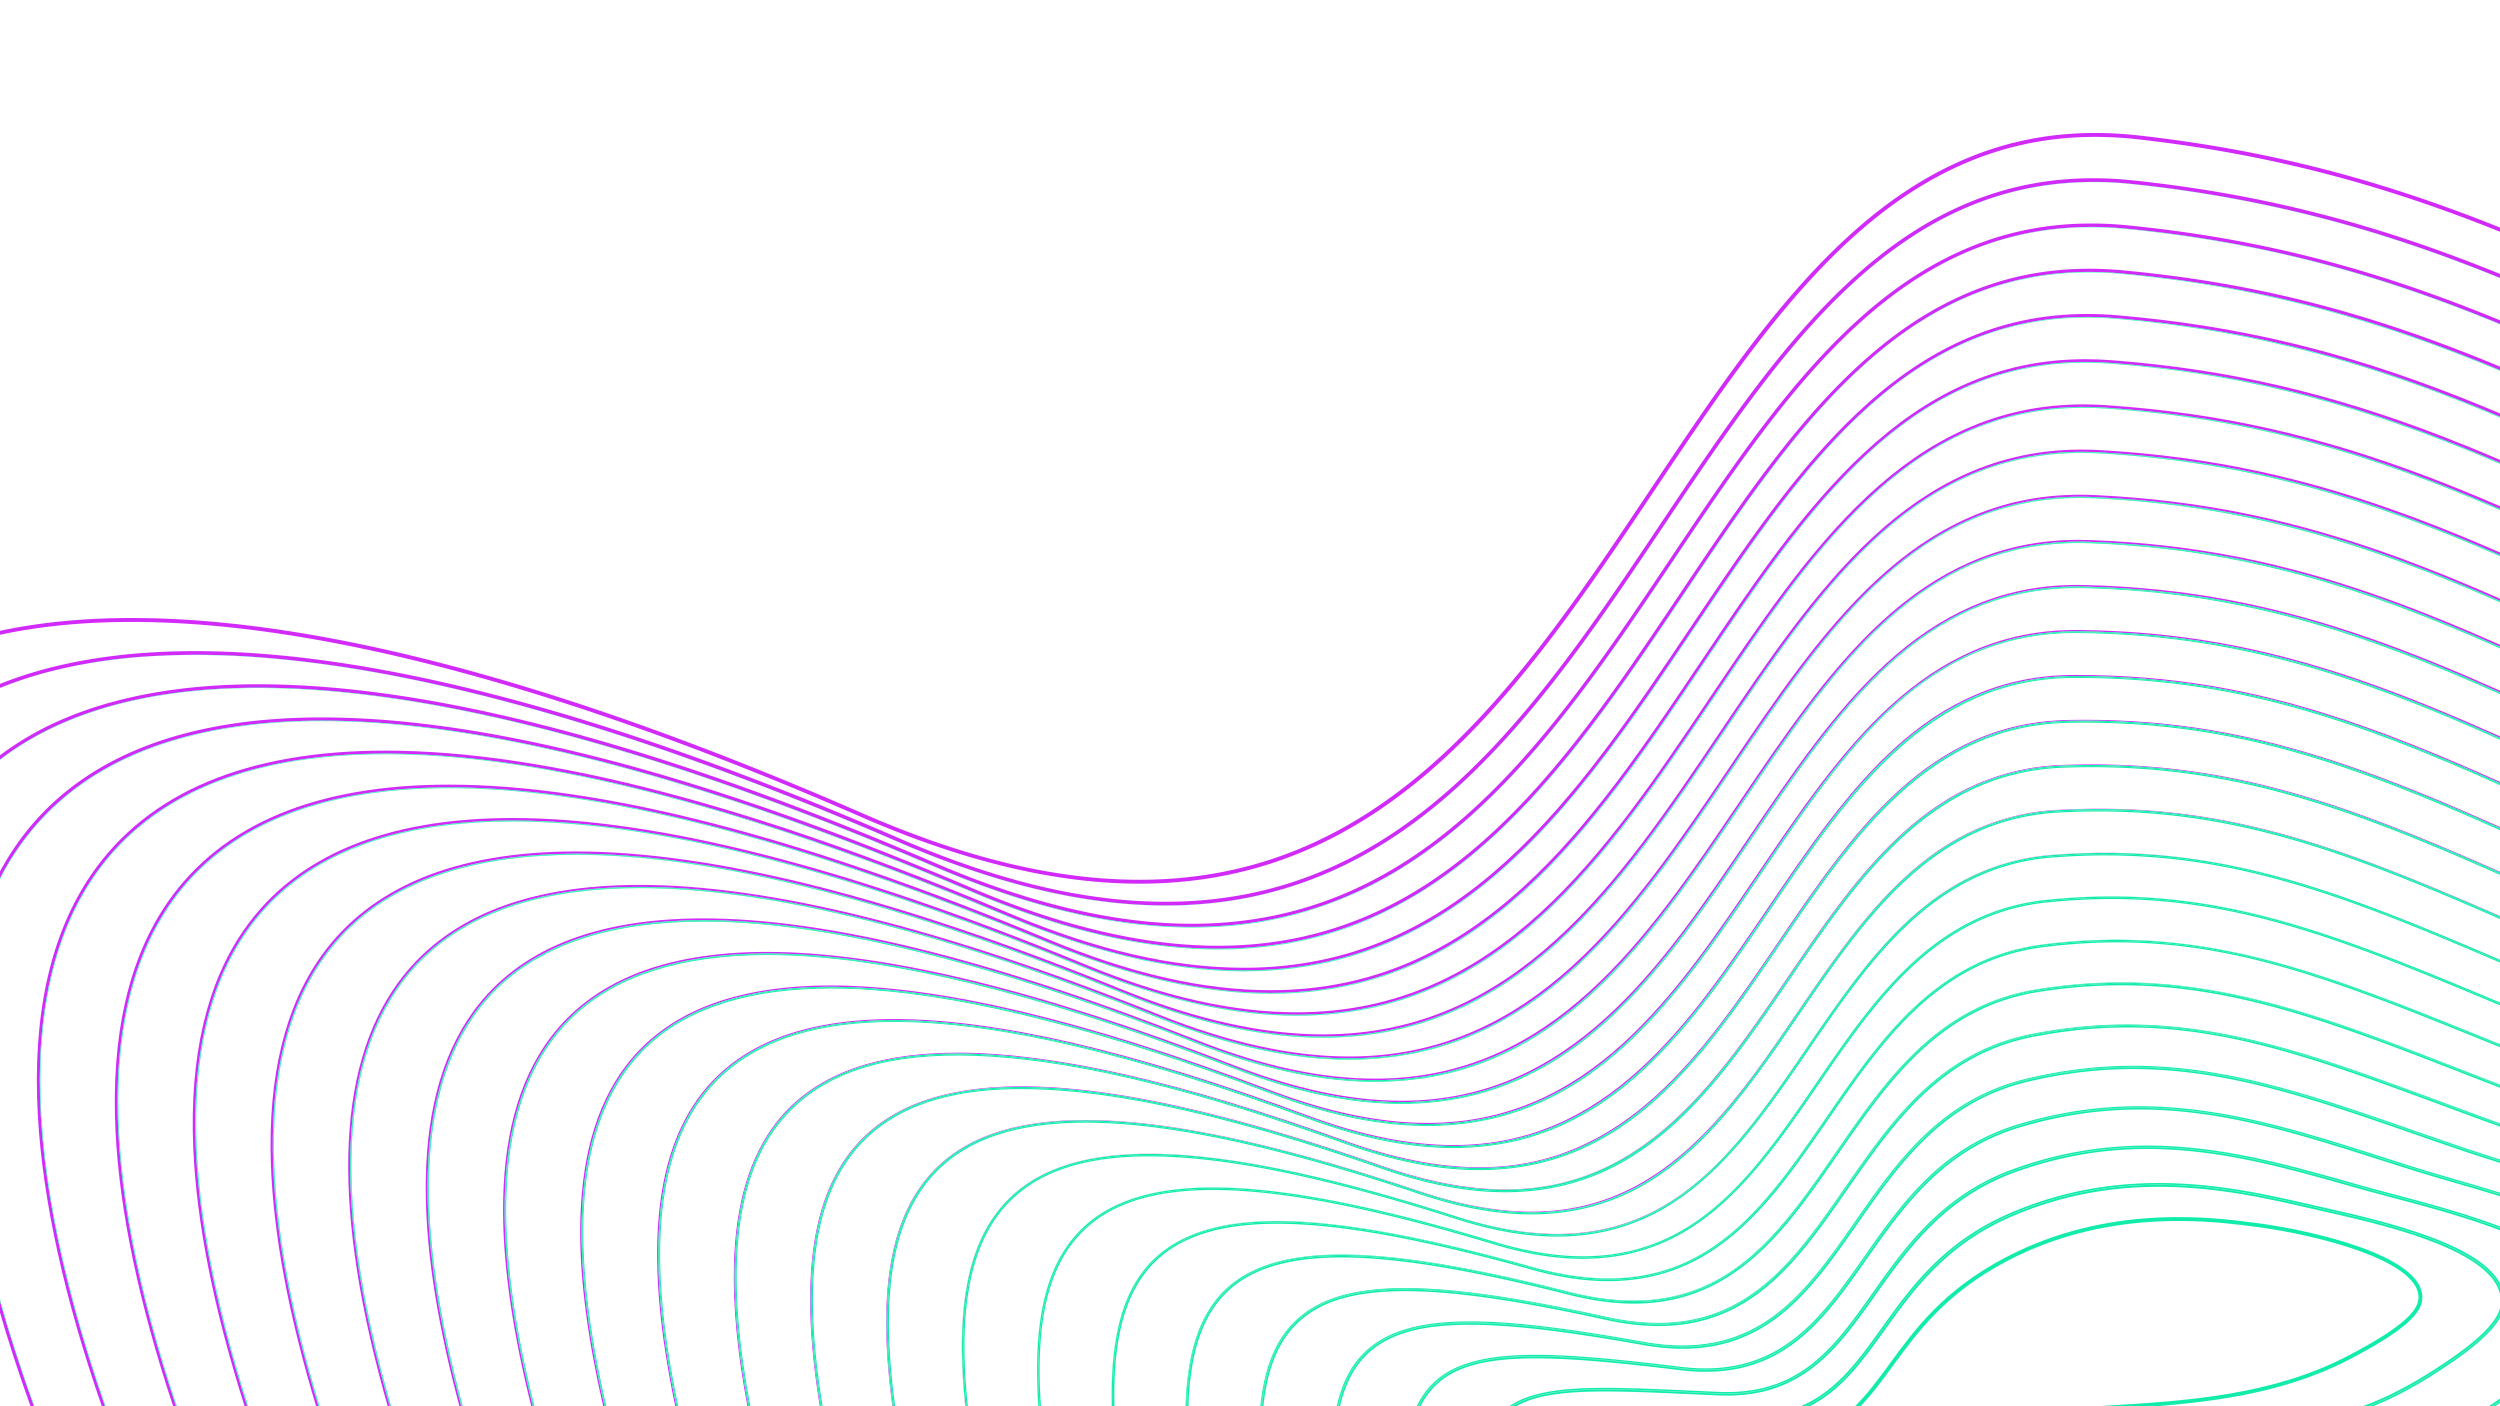 <svg xmlns="http://www.w3.org/2000/svg" viewBox="0 0 1920 1080"><defs><style>.a{fill:#12ecab;}.b{fill:#d12afa;}</style></defs><title>LINES_ONLY_BGArtboard 1 copy 4</title><path class="a" d="M1453.707,1049.04c19.185-26.219,40.928-55.937,87.567-80.475,46.953-24.703,94.223-30.857,131.873-30.857,25.244,0,46.165,2.768,59.763,4.566,49.176,6.505,122.906,26.014,124.469,53.099.494,8.573-5.673,20.791-55.172,46.4-58.279,30.153-125.007,34.182-183.88,37.735-8.004.483-15.839.957-23.45,1.491h47.47c52.916-3.602,110.171-10.141,161.238-36.562,50.887-26.327,57.366-39.224,56.787-49.237-1.797-31.159-83.905-50.19-127.073-55.9-34.155-4.518-114.145-15.1-193.422,26.611-47.254,24.86-69.216,54.876-88.592,81.357-9.015,12.321-17.472,23.866-27.685,33.731h4.295C1437.268,1071.494,1445.246,1060.604,1453.707,1049.04Z"/><path class="a" d="M1447.508,1021.459c22.029-30.743,46.998-65.588,97.698-87.307l.002-.001c39.428-16.978,77.667-22.688,112.814-22.688,44.14,0,83.399,9.011,113.953,16.023,3.362.771,6.888,1.567,10.544,2.393,19.079,4.305,42.823,9.662,65.297,16.74C1891.89,960.505,1915.54,975.896,1920,993.619v-4.484c-8.368-19.834-39.263-33.653-71.75-43.887-26.744-8.425-54.615-14.266-75.952-19.164-31.492-7.229-70.636-16.139-114.404-16.139-35.269,0-73.535,5.78-113.255,22.884C1452.224,972.417,1445.636,1053.952,1384.274,1081h3.544C1413.756,1068.527,1429.793,1046.18,1447.508,1021.459Z"/><path class="a" d="M1869.08,1053.854c32.007-20.329,46.038-34.062,50.92-45.028v-4.088c-2.854,10.362-14.85,24.501-51.692,47.901a308.294,308.294,0,0,1-35.085,19.571c-7.016,3.28-14.197,6.191-21.485,8.79h4.221q9.064-3.392,17.873-7.485A313.73,313.73,0,0,0,1869.08,1053.854Z"/><path class="a" d="M1848.682,943.874c-22.588-7.115-46.397-12.487-65.528-16.804-3.653-.824-7.174-1.619-10.533-2.39-55.25-12.682-138.745-31.846-228.551,6.826l.002-.001c-51.438,22.035-76.655,57.227-98.904,88.275-18.773,26.198-35.622,49.692-64.611,61.219h3.462c27.493-12.015,43.957-34.96,62.222-60.45,22.148-30.908,47.251-65.941,98.351-87.831a278.762,278.762,0,0,1,58.322-17.864,296.582,296.582,0,0,1,54.98-5.03c44.108,0,83.1,8.95,114.431,16.142,3.361.771,6.848,1.559,10.54,2.391,19.107,4.311,42.886,9.676,65.421,16.775,20.89,6.58,36.801,13.291,48.645,20.516,11.762,7.175,19.483,14.961,23.07,23.214V985.7C1911.573,969.885,1888.495,956.416,1848.682,943.874Z"/><path class="a" d="M1913.92,1018.519c-8.129,9.872-22.775,21.463-44.776,35.436a309.681,309.681,0,0,1-35.262,19.668c-5.772,2.698-11.656,5.143-17.615,7.376h3.679c4.891-1.909,9.732-3.954,14.495-6.181a311.002,311.002,0,0,0,35.41-19.749c30.456-19.343,44.369-32.757,50.148-43.047v-2.873A43.264,43.264,0,0,1,1913.92,1018.519Z"/><path class="a" d="M1869.08,1053.854a313.73,313.73,0,0,1-35.248,19.661Q1825.039,1077.625,1815.959,1081h.308c5.959-2.234,11.843-4.678,17.615-7.376a309.681,309.681,0,0,0,35.262-19.668c22.001-13.973,36.647-25.564,44.776-35.436A43.264,43.264,0,0,0,1920,1009.15v-.325C1915.118,1019.792,1901.087,1033.525,1869.08,1053.854Z"/><path class="a" d="M1544.639,932.83c39.72-17.104,77.986-22.884,113.255-22.884,43.769,0,82.913,8.91,114.404,16.139,21.336,4.897,49.208,10.739,75.952,19.164,32.488,10.234,63.382,24.053,71.75,43.887v-.271c-3.586-8.253-11.308-16.04-23.07-23.214-11.843-7.225-27.755-13.936-48.645-20.516-22.536-7.099-46.314-12.464-65.421-16.775-3.692-.833-7.179-1.62-10.54-2.391-31.331-7.191-70.323-16.142-114.431-16.142a296.582,296.582,0,0,0-54.98,5.03,278.762,278.762,0,0,0-58.322,17.864c-51.1,21.89-76.203,56.922-98.351,87.831-18.266,25.49-34.729,48.436-62.222,60.45h.256C1445.636,1053.952,1452.224,972.417,1544.639,932.83Z"/><path class="a" d="M1232.994,1068.651c19.385,0,42.21,1.037,68.975,2.252q8.418.382,17.354.78c29.46,1.295,52.877-5.656,73.685-21.881,18.492-14.421,32.604-34.356,47.543-55.463,24.935-35.228,53.196-75.155,108.608-94.617l.004-.001c95.767-33.965,176.619-11.12,254.811,10.972l7.142,2.016c7.766,2.188,16.201,4.425,25.132,6.793,19.268,5.109,41.106,10.9,62.542,17.926,6.936,2.273,14.106,4.758,21.211,7.496v-1.463c-6.806-2.615-13.791-5.053-20.781-7.344-31.297-10.258-63.021-17.774-87.729-24.735-50.85-14.328-104.243-30.216-162.371-30.216a296.511,296.511,0,0,0-100.417,17.255c-118.371,41.573-111.069,172.032-222.71,172.032-2.16,0-4.356-.049-6.607-.148-34.352-1.513-62.874-3.032-86.412-3.033-33.608-.001-57.073,3.1-72.942,13.728h2.712C1178.326,1071.482,1200.971,1068.651,1232.994,1068.651Z"/><path class="a" d="M1920,1074.068c-3.298,2.332-6.699,4.656-10.186,6.932h2.532q3.872-2.566,7.654-5.243Z"/><path class="a" d="M1912.771,1081h2.053q2.629-1.768,5.176-3.555v-1.395Q1916.457,1078.54,1912.771,1081Z"/><path class="a" d="M1836.954,916.834c-8.92-2.365-17.345-4.599-25.091-6.781l-7.139-2.016c-38.526-10.885-78.364-22.141-120.779-26.441-48.101-4.882-92.494.199-135.704,15.524l.004-.001c-56.242,19.753-84.774,60.062-109.947,95.626-29.987,42.366-55.87,78.965-118.854,76.181q-8.936-.393-17.35-.779c-60.947-2.769-101.206-4.597-127.844,4.46A61.751,61.751,0,0,0,1157.648,1081h1.949c14.568-9.912,35.918-13.968,73.374-13.967,19.466 0,42.461,1.044,69.088,2.254q8.409.382,17.334.779c2.222.098,4.441.147,6.597.147,58.865,0,84.061-35.594,113.234-76.809,12.864-18.173,26.166-36.965,43.326-53.793a175.814,175.814,0,0,1,66.07-41.417,295.75,295.75,0,0,1,100.498-17.27c55.451,0,106.215,14.342,155.307,28.213q3.573,1.009,7.128,2.012c7.752,2.184,16.18,4.419,25.102,6.785,19.291,5.115,41.155,10.913,62.637,17.954,6.771,2.219,13.765,4.637,20.707,7.298v-1.217c-6.827-2.608-13.696-4.983-20.352-7.165C1878.138,927.755,1856.258,921.953,1836.954,916.834Z"/><path class="a" d="M1232.972,1067.272c23.539 0,52.061,1.52,86.412,3.033,2.251.099,4.447.148,6.607.148,111.641,0,104.339-130.459,222.71-172.032a296.511,296.511,0,0,1,100.417-17.255c58.128,0,111.521,15.888,162.371,30.216,24.708,6.961,56.432,14.477,87.729,24.735,6.99,2.291,13.975,4.729,20.781,7.344V943.187c-6.942-2.661-13.936-5.079-20.707-7.298-21.481-7.041-43.346-12.839-62.637-17.954-8.922-2.366-17.35-4.601-25.102-6.785q-3.556-1.002-7.128-2.012c-49.092-13.871-99.856-28.213-155.307-28.213a295.75,295.75,0,0,0-100.498,17.27,175.814,175.814,0,0,0-66.07,41.417c-17.16,16.828-30.462,35.62-43.326,53.793-29.174,41.214-54.37,76.809-113.234,76.809-2.156,0-4.375-.049-6.597-.147q-8.927-.393-17.334-.779c-26.627-1.209-49.623-2.253-69.088-2.254-37.456-.001-58.806,4.056-73.374,13.967h.432C1175.898,1070.372,1199.364,1067.271,1232.972,1067.272Z"/><path class="a" d="M1912.346,1081h.425q3.691-2.454,7.229-4.95v-.292Q1916.21,1078.425,1912.346,1081Z"/><path class="a" d="M1851.079,895.42q-10.134-3.199-20.107-6.396c-46.414-14.817-90.254-28.812-135.517-35.441-50.828-7.446-96.293-4.533-143.057,9.16-61.277,17.695-91.747,61.108-121.213,103.093-33.579,47.844-65.284,93.039-140.279,83.892-50.028-6.099-89.679-9.985-120.607-9.085-31.605.914-52.927,7.024-67.099,19.23A61.388,61.388,0,0,0,1087.602,1081h1.009c13.702-28.939,41.329-39.525,90.774-39.524,31.569.001,72.2,4.425,111.404,9.205a159.565,159.565,0,0,0,19.214,1.216c61.943,0,91.096-41.534,121.961-85.507,14.425-20.551,29.341-41.801,48.288-60.146,21.459-20.776,45.145-34.704,72.411-42.578a317.118,317.118,0,0,1,90.37-13.095c64.329,0,124.233,19.124,187.654,39.37q9.976,3.185,20.102,6.394c10.961,3.461,23.052,6.99,35.852,10.726,10.517,3.069,21.79,6.36,33.358,9.892v-1.003c-11.472-3.5-22.649-6.763-33.081-9.808C1874.12,902.406,1862.032,898.879,1851.079,895.42Z"/><path class="a" d="M1643.034,850.931a317.709,317.709,0,0,0-90.269,13.081c-126.893,36.642-123.425,188.245-242.761,188.245a158.95,158.95,0,0,1-19.258-1.219c-45.706-5.573-82.305-9.201-111.361-9.202-49.081-.001-76.659,10.351-90.375,39.164h1.513a58.326,58.326,0,0,1,14.399-19.126c15.41-13.273,38.917-18.641,74.447-18.641,28.603,0,64.998,3.479,111.216,9.115,76.567,9.333,108.715-36.486,142.761-84.996,29.203-41.609,59.4-84.636,119.784-102.072l.005-.002c101.589-29.746,182.894-3.793,277.033,26.261q9.983,3.188,20.115,6.398c10.98,3.468,23.082,6.999,35.895,10.738,10.658,3.11,22.092,6.449,33.821,10.034v-1.379c-25.171-7.686-49.158-14.285-69.319-20.652C1779.178,874.098,1714.01,850.931,1643.034,850.931Z"/><path class="a" d="M1179.386,1041.836c29.056.001,65.655,3.629,111.361,9.202a158.95,158.95,0,0,0,19.258,1.219c119.336,0,115.868-151.603,242.761-188.245a317.709,317.709,0,0,1,90.269-13.081c70.977,0,136.144,23.167,207.647,45.747,20.161,6.367,44.147,12.966,69.319,20.652v-.377c-11.568-3.532-22.842-6.823-33.358-9.892-12.8-3.736-24.891-7.264-35.852-10.726q-10.13-3.199-20.102-6.394c-63.421-20.246-123.326-39.37-187.654-39.37a317.118,317.118,0,0,0-90.37,13.095c-27.267,7.874-50.953,21.801-72.411,42.578-18.947,18.345-33.862,39.595-48.288,60.146-30.865,43.973-60.018,85.507-121.961,85.507a159.565,159.565,0,0,1-19.214-1.216c-39.205-4.78-79.835-9.203-111.404-9.205-49.445-.001-77.072,10.585-90.774,39.524h.399C1102.727,1052.188,1130.305,1041.835,1179.386,1041.836Z"/><path class="a" d="M1638.072,819.364c72.644,0,139.277,23.129,216.433,49.911,11.502,3.992,23.396,8.121,35.523,12.246,9.356,3.183,19.418,6.409,29.972,9.732v-.817c-10.464-3.295-20.441-6.496-29.721-9.652-12.126-4.125-24.02-8.254-35.521-12.246C1748.5,831.654,1664.572,802.522,1556.535,828.378l.181.758A345.27,345.27,0,0,1,1638.072,819.364Z"/><path class="a" d="M1047.489,1040.117c16.3-16.661,42.168-24.421,81.43-24.42,31.573.002,72.676,4.814,133.274,15.602a172.609,172.609,0,0,0,30.071,2.817c66.379,0,98.469-45.98,132.442-94.66,15.975-22.891,32.495-46.561,53.226-66.422,23.445-22.461,49.216-36.82,78.784-43.897h0l-.181-.758c-66.344,15.878-99.956,64.047-132.462,110.629-38.407,55.037-74.686,107.019-161.743,91.524-107.603-19.157-176.669-24.448-211.278,5.199-12.128,10.388-20.189,24.843-24.716,45.27h.887C1031.217,1063.204,1037.88,1049.938,1047.489,1040.117Z"/><path class="a" d="M1292.265,1034.595a171.916,171.916,0,0,1-30.155-2.824c-55.582-9.895-99.27-15.592-133.19-15.594-61.388-.004-90.84,18.65-101.245,64.823h1.248c4.425-19.565,12.18-33.43,23.769-43.355,15.755-13.494,39.204-19.912,73.797-20.198.818-.006,1.64-.01,2.472-.01,31.398,0,72.591,4.834,132.93,15.575,88.643,15.786,125.371-36.846,164.251-92.562,32.236-46.196,65.57-93.965,130.981-109.62,107.316-25.69,190.94,3.339,296.811,40.089,11.506,3.993,23.403,8.123,35.535,12.251,9.526,3.24,19.779,6.524,30.533,9.908v-1.321c-10.612-3.34-20.722-6.582-30.127-9.781-93.211-31.707-168.385-62.131-251.801-62.131a346.086,346.086,0,0,0-81.244,9.759h0v0C1420.674,862.19,1421.349,1034.595,1292.265,1034.595Z"/><path class="a" d="M1128.919,1016.177c33.921.002,77.608,5.699,133.19,15.594a171.916,171.916,0,0,0,30.155,2.824c129.084,0,128.409-172.405,264.563-204.992l-.112-.467h0c-29.568,7.077-55.339,21.436-78.784,43.897-20.731,19.861-37.25,43.531-53.226,66.422-33.973,48.68-66.062,94.66-132.442,94.66a172.609,172.609,0,0,1-30.071-2.817c-60.598-10.788-101.701-15.6-133.274-15.602-39.261-.001-65.129,7.759-81.43,24.42-9.609,9.822-16.272,23.087-20.266,40.883h.451C1038.079,1034.827,1067.531,1016.172,1128.919,1016.177Z"/><path class="a" d="M1854.505,869.275c-77.156-26.782-143.79-49.911-216.433-49.911a345.27,345.27,0,0,0-81.355,9.772l.112.467h0a346.086,346.086,0,0,1,81.244-9.759c83.416,0,158.59,30.425,251.801,62.131,9.405,3.199,19.515,6.44,30.127,9.781v-.503c-10.554-3.323-20.616-6.55-29.972-9.732C1877.901,877.396,1866.007,873.267,1854.505,869.275Z"/><path class="a" d="M992.829,1017.327c17.636-18.771,45.099-27.513,86.427-27.513,36.879 0,85.923,7.024,154.346,22.104a187.256,187.256,0,0,0,40.035,4.685c71.431,0,106.521-50.55,143.67-104.067,35.476-51.105,72.159-103.951,143.469-117.931a374.925,374.925,0,0,1,72.923-7.235c80.516,0,151.79,26.364,242.026,59.742,14.299,5.289,29.011,10.729,44.275,16.254v-.638c-15.192-5.5-29.839-10.916-44.075-16.182-58.067-21.48-108.216-40.029-158.416-50.597-54.842-11.546-104.682-12.159-156.849-1.934-71.551,14.026-108.301,66.973-143.84,118.175-43.186,62.219-83.975,120.991-183.089,99.141-66.874-14.738-115.076-21.762-151.695-22.104-39.063-.33-65.831,6.758-84.121,22.418-17.032,14.583-26.759,36.42-30.12,69.354h.678C971.497,1052.015,979.451,1031.565,992.829,1017.327Z"/><path class="a" d="M999.476,1013.468c17.385-14.885,42.764-21.854,79.719-21.854.932,0,1.873.004,2.819.013,36.449.341,84.494,7.348,151.201,22.049,100.678,22.188,141.919-37.218,185.576-100.115,35.268-50.81,71.735-103.35,142.33-117.188l-.23-1.178c-145.929,28.607-147.393,222.009-287.254,222.009a186.563,186.563,0,0,1-40.164-4.699c-65.027-14.332-115.548-22.089-154.217-22.09-72.877-.001-103.666,27.561-110.226,90.585h1.167C973.51,1048.868,982.972,1027.599,999.476,1013.468Z"/><path class="a" d="M1875.093,848.798c14.496,5.362,29.415,10.879,44.907,16.483v-1.278c-111.061-40.194-193.003-76.033-286.301-76.033a376.04,376.04,0,0,0-72.808,7.224h-0l.23,1.178C1673.704,774.307,1758.175,805.55,1875.093,848.798Z"/><path class="a" d="M1633.699,787.371a374.925,374.925,0,0,0-72.923,7.235c-71.311,13.979-107.994,66.825-143.469,117.931-37.15,53.518-72.239,104.067-143.67,104.067a187.256,187.256,0,0,1-40.035-4.685c-68.422-15.08-117.467-22.104-154.346-22.104-41.328-0-68.791,8.742-86.427,27.513-13.378,14.238-21.332,34.688-24.356,63.673h.557c6.56-63.025,37.349-90.586,110.226-90.585,38.669 0,89.189,7.758,154.217,22.09a186.563,186.563,0,0,0,40.164,4.699c139.861,0,141.326-193.401,287.254-222.009h0a376.04,376.04,0,0,1,72.808-7.224c93.298,0,175.24,35.839,286.301,76.033v-.637c-15.264-5.525-29.976-10.965-44.275-16.254C1785.489,813.734,1714.214,787.371,1633.699,787.371Z"/><path class="a" d="M916.247,1045.778c4.766-25.106,14.337-43.541,29.259-56.357,18.519-15.906,46.212-23.673,84.521-23.673q3.469,0,7.058.085c41.402.979,94.618,10.038,167.471,28.51,51.359,13.018,91.959,7.574,127.777-17.135,31.603-21.804,54.666-55.182,79.083-90.519,38.291-55.414,77.885-112.715,153.718-124.778l-.179-1.125h0c-155.958,24.81-159.226,239.183-310.422,239.183-15.014,0-31.47-2.11-49.696-6.731-74.232-18.82-131.517-28.63-174.917-28.631-84.131-.002-116.098,36.865-118.326,116.394h1.15A223.163,223.163,0,0,1,916.247,1045.778Z"/><path class="a" d="M1894.957,825.687q12.344,4.802,25.043,9.723V834.187c-112.921-43.688-195.095-78.623-290.498-78.623a408.961,408.961,0,0,0-64.548,5.221l.179,1.125C1682.864,743.182,1771.826,777.79,1894.957,825.687Z"/><path class="a" d="M937.489,994.626c9.537-10.507,21.613-18.089,36.917-23.179,15.3-5.088,33.458-7.562,55.512-7.561,42.356.001,97.994,9.105,175.094,28.653,17.56,4.452,34.22,6.709,49.52,6.709,76.835,0,114.972-55.187,155.347-113.614,38.517-55.737,78.344-113.372,154.962-125.56a407.34,407.34,0,0,1,64.662-5.23c40.71,0,81.559,6.32,128.553,19.891,42.889,12.385,86.77,29.455,137.582,49.22Q1907.65,828.628,1920,833.415v-.45q-12.286-4.755-24.216-9.402c-123.466-48.028-212.674-82.725-331.009-63.903-76.797,12.218-116.673,69.926-155.236,125.734-40.127,58.072-78.377,113.449-154.97,113.442-14.925-.002-31.32-2.106-49.454-6.704-73.023-18.514-126.399-27.595-167.977-28.579-42.581-1.003-73.034,6.889-93.118,24.139-15.33,13.166-25.147,32.028-30.014,57.662A225.571,225.571,0,0,0,910.464,1081h.438C912.042,1040.684,920.686,1013.14,937.489,994.626Z"/><path class="a" d="M1758.055,774.736c-46.994-13.571-87.842-19.891-128.553-19.891a407.34,407.34,0,0,0-64.662,5.23c-76.618,12.188-116.445,69.823-154.962,125.56-40.375,58.427-78.512,113.614-155.347,113.614-15.299,0-31.96-2.257-49.52-6.709-77.1-19.548-132.737-28.652-175.094-28.653-22.054-0-40.211,2.473-55.512,7.561-15.305,5.09-27.38,12.672-36.917,23.179C920.686,1013.14,912.042,1040.684,910.901,1081h.691c2.228-79.528,34.195-116.396,118.326-116.394,43.4.001,100.685,9.811,174.917,28.631,18.227,4.621,34.682,6.731,49.696,6.731,151.197,0,154.464-214.373,310.422-239.183h0v0a408.961,408.961,0,0,1,64.548-5.221c95.403,0,177.577,34.935,290.498,78.623v-.772q-12.363-4.784-24.363-9.459C1844.826,804.19,1800.944,787.121,1758.055,774.736Z"/><path class="a" d="M881.593,972.061c20.214-22.959,52.636-34.119,99.146-34.118,47.108.004,111.117,11.524,195.686,35.218,20.92,5.862,40.674,8.834,58.712,8.834,82.449,0,123.661-59.866,167.293-123.247,41.554-60.363,84.523-122.781,166.48-133.205h0l-.03-.238c-82.066,10.438-125.06,72.897-166.638,133.302-52.693,76.556-102.471,148.869-225.754,114.323-78.383-21.961-138.773-33.418-184.622-35.027-46.712-1.636-80.195,6.86-102.342,25.986C863.852,986.06,852.311,1023.106,853.801,1081h.19C852.59,1029.392,861.542,994.835,881.593,972.061Z"/><path class="a" d="M890.938,965.524c21.716-18.753,54.714-27.085,100.854-25.462,45.675,1.603,105.899,13.034,184.116,34.948,29.987,8.4,56.439,10.841,80.867,7.446a139.565,139.565,0,0,0,60.393-23.438c34.859-23.646,60.116-60.34,86.855-99.187,41.309-60.013,84.022-122.068,165.131-132.384,122.815-15.624,211.125,20.179,344.801,74.366q3.015,1.222,6.046,2.451v-1.165c-113.878-46.151-196.635-80.367-294.739-80.367a444.309,444.309,0,0,0-56.243,3.644h-0C1402.871,747.508,1398,982.835,1235.137,982.835c-17.663,0-37.152-2.761-58.939-8.865-83.275-23.332-147.311-35.183-195.459-35.188C885.385,938.774,852.257,985.24,854.834,1081h1.122C854.466,1023.792,865.768,987.259,890.938,965.524Z"/><path class="a" d="M1738.675,736.636c-58.788-14.986-112.742-18.587-169.794-11.33l.03.238a442.329,442.329,0,0,1,56.35-3.65c96.646,0,177.506,32.778,289.421,78.145q2.654,1.076,5.318,2.156v-.26q-2.623-1.063-5.234-2.122C1849.543,773.374,1793.214,750.54,1738.675,736.636Z"/><path class="a" d="M1625.261,722.733c98.104,0,180.861,34.216,294.739,80.367v-.906q-2.665-1.08-5.318-2.156c-111.915-45.367-192.775-78.145-289.421-78.145a442.329,442.329,0,0,0-56.35,3.65l.106.833A444.309,444.309,0,0,1,1625.261,722.733Z"/><path class="a" d="M1402.431,858.748c-43.632,63.381-84.845,123.247-167.293,123.247-18.038,0-37.792-2.972-58.712-8.834-84.568-23.694-148.578-35.214-195.686-35.218-46.51-.001-78.932,11.159-99.146,34.118-20.052,22.774-29.003,57.331-27.602,108.939h.843c-2.577-95.76,30.551-142.226,125.905-142.217,48.148.004,112.184,11.856,195.459,35.188,21.787,6.104,41.276,8.865,58.939,8.865,162.863,0,167.734-235.327,333.88-256.459h0l-.106-.833h0C1486.954,735.967,1443.985,798.385,1402.431,858.748Z"/><path class="b" d="M1194.401,963.59c.261.029.525.062.786.09C1194.926,963.652,1194.663,963.619,1194.401,963.59Z"/><path class="b" d="M1291.803,944.933c-21.606,12.453-46.438,19.867-76.31,19.867q-3.85,0-7.793-.171C1241.031,966.119,1268.312,958.523,1291.803,944.933Z"/><path class="b" d="M1199.76,964.119c.942.081,1.873.144,2.806.21C1201.633,964.263,1200.7,964.198,1199.76,964.119Z"/><path class="b" d="M1292.984,944.251c.438-.259.873-.523,1.309-.787C1293.857,943.727,1293.423,943.994,1292.984,944.251Z"/><path class="b" d="M1296.692,941.996q.326-.204.651-.41C1297.126,941.722,1296.91,941.86,1296.692,941.996Z"/><path class="b" d="M1189.318,962.965c.104.015.209.028.313.042Z"/><path class="b" d="M1204.066,964.432q1.775.114,3.527.191C1206.424,964.572,1205.247,964.506,1204.066,964.432Z"/><path class="a" d="M1189.631,963.007q2.399.319,4.77.583C1192.823,963.413,1191.235,963.223,1189.631,963.007Z"/><path class="a" d="M1202.566,964.329c.5.035,1.002.073,1.5.104C1203.568,964.4,1203.067,964.364,1202.566,964.329Z"/><path class="a" d="M1195.188,963.68q2.299.245,4.572.438C1198.247,963.989,1196.725,963.846,1195.188,963.68Z"/><path class="a" d="M1573.08,691.968c-176.513,17.198-182.739,273.791-357.587,273.791-20.216,0-42.683-3.429-67.931-11.056-92.228-27.858-162.979-41.738-215.913-41.739C825.053,912.961,790.692,969.252,798.516,1081h1.018c-4.9-69.671,6.819-113.545,36.343-139.216,47.318-41.147,143.354-36.862,311.391,13.896,32.861,9.927,61.85,13.16,88.619,9.883a148.785,148.785,0,0,0,66.076-24.774c38.104-25.501,66.813-67.373,94.577-107.867,44.332-64.655,90.173-131.514,176.64-139.938l.004-.001C1697.201,680.419,1787.445,716.494,1920,772.131v-1.106c-114.121-47.895-197.659-81.549-298.592-81.549A478.455,478.455,0,0,0,1573.08,691.968Z"/><path class="a" d="M1572.981,690.952c-87.414,8.518-133.528,75.773-178.124,140.815-29.525,43.062-58.211,84.894-97.514,109.818,39.313-24.844,67.92-66.552,97.562-109.783,44.589-65.031,90.696-132.276,178.078-140.79a482.583,482.583,0,0,1,48.424-2.498c100.992,0,185.162,33.867,298.593,81.469v-.065C1787.585,714.349,1697.23,678.363,1572.981,690.952Z"/><path class="a" d="M797.827,1023.594c3.224-31.96,12.197-56.139,27.431-73.92,21.718-25.349,56.519-37.67,106.39-37.669,52.403.001,123.12,13.667,216.191,41.78a266.598,266.598,0,0,0,41.479,9.18,268.415,268.415,0,0,1-41.461-9.238c-168.779-50.98-265.411-55.139-313.319-13.482-30.013,26.097-41.957,70.457-37.043,140.756h.053C796.035,1059.385,796.135,1040.374,797.827,1023.594Z"/><path class="a" d="M1294.293,943.465q1.206-.724,2.399-1.469C1295.898,942.494,1295.097,942.98,1294.293,943.465Z"/><path class="a" d="M1207.593,964.624l.106.004Z"/><path class="a" d="M1291.803,944.933c.394-.227.79-.451,1.182-.681C1292.593,944.482,1292.196,944.705,1291.803,944.933Z"/><path class="a" d="M931.648,912.004c-49.871-.001-84.672,12.32-106.39,37.669-15.234,17.781-24.208,41.96-27.431,73.92-1.692,16.78-1.792,35.791-.281,57.406h.969c-7.823-111.748,26.537-168.039,133.133-168.036,52.934.001,123.685,13.881,215.913,41.739,25.248,7.626,47.715,11.056,67.931,11.056,174.848,0,181.074-256.593,357.587-273.791a478.455,478.455,0,0,1,48.328-2.493c100.933,0,184.471,33.654,298.592,81.549v-1.041c-113.431-47.602-197.601-81.469-298.593-81.469a482.583,482.583,0,0,0-48.424,2.498c-87.382,8.514-133.489,75.759-178.078,140.79-29.642,43.231-58.249,84.938-97.562,109.783q-.325.206-.651.41-1.192.746-2.399,1.469c-.436.263-.871.528-1.309.787-.392.23-.788.454-1.182.681-23.491,13.59-50.772,21.186-84.104,19.695l-.106-.004q-1.753-.08-3.527-.191c-.498-.031-1-.068-1.5-.104-.933-.066-1.864-.129-2.806-.21q-2.272-.192-4.572-.438c-.261-.028-.525-.061-.786-.09q-2.371-.262-4.77-.583c-.104-.014-.209-.028-.313-.042a266.598,266.598,0,0,1-41.479-9.18C1054.768,925.672,984.052,912.005,931.648,912.004Z"/><path class="b" d="M1616.807,654.932c-12.965,0-26.338.521-39.747,1.55a170.584,170.584,0,0,0-62.047,16.194c-17.309,8.244-33.532,19.456-49.595,34.277-29.761,27.458-54.27,63.305-77.972,97.972-50.187,73.404-97.591,142.737-191.668,142.737-23.324,0-49.071-4.459-76.524-13.254-101.513-32.52-178.919-48.328-236.643-48.329-53.502-0-90.82,13.531-114.086,41.368-16.61,19.873-26.066,46.869-28.91,82.53-1.643,20.603-1.058,44.095,1.791,71.022h.125c-3.304-31.241-3.568-57.907-.833-80.691,4.5-37.499,17.074-64.83,38.44-83.555,26.335-23.078,66.029-32.913,121.32-30.082,55.588,2.85,127.145,18.502,218.759,47.851,147.482,47.244,206.184-38.622,268.335-129.532,47.599-69.621,96.816-141.612,189.521-148.388h-.003C1700.626,647.12,1791.868,682.064,1920,737.181v-.128c-51.754-22.259-98.055-41.464-142.458-55.54C1720.336,663.378,1669.261,654.932,1616.807,654.932Z"/><path class="a" d="M1577.143,657.559c-186.882,13.659-194.468,291.183-381.365,291.183-22.751,0-48.141-4.107-76.854-13.306-101.082-32.381-178.56-48.277-236.313-48.277C764.669,887.158,728.996,953.46,742.503,1081h.958c-3.309-31.181-3.58-57.769-.857-80.463,4.441-37.008,16.806-63.941,37.8-82.34,25.938-22.731,65.177-32.416,119.957-29.608,55.419,2.842,126.816,18.465,218.271,47.762,35.755,11.454,67.293,15.487,96.408,12.33a158.225,158.225,0,0,0,71.778-26.093c41.357-27.345,72.349-72.676,102.319-116.514,47.342-69.246,96.295-140.849,188.077-147.558h.003c123.345-9.457,214.514,25.562,342.783,80.754v-1.045c-114.267-49.161-198.922-82.213-303.193-82.213C1603.909,656.012,1590.735,656.517,1577.143,657.559Z"/><path class="a" d="M882.611,887.159c57.753 0,135.232,15.896,236.313,48.277,28.713,9.198,54.103,13.306,76.854,13.306,186.896,0,194.483-277.524,381.365-291.183,13.592-1.042,26.766-1.547,39.664-1.547,104.271,0,188.926,33.053,303.193,82.213v-1.045c-128.132-55.117-219.374-90.061-342.93-80.578h.003c-92.705,6.775-141.923,78.767-189.521,148.388-62.151,90.91-120.853,176.776-268.335,129.532-91.614-29.349-163.171-45.001-218.759-47.851-55.291-2.831-94.985,7.004-121.32,30.082-21.366,18.725-33.94,46.056-38.44,83.555-2.734,22.784-2.47,49.45.833,80.691h.972C728.996,953.46,764.669,887.158,882.611,887.159Z"/><path class="b" d="M1611.877,621.097c-10.054,0-20.395.288-30.737.855a174.829,174.829,0,0,0-65.683,15.984c-18.335,8.49-35.529,20.219-52.565,35.858-31.565,28.978-57.663,67.247-82.901,104.257-51.131,74.979-104.003,152.511-204.02,152.511-25.922,0-54.622-5.225-85.303-15.53-109.885-36.908-193.97-54.851-257.06-54.856-57.364-0-97.316,14.786-122.166,45.202-28.905,35.379-37.394,91.85-25.937,175.622h.326c-12.75-93.717-.51-153.95,37.555-187.589,56.735-50.141,173.412-43.178,367.188,21.905,159.626,53.618,222.791-39.023,289.669-137.099,25.228-36.995,51.314-75.249,82.854-104.203,35.473-32.565,74.092-49.497,118.062-51.763h.001c122.733-6.744,214.665,27.239,338.84,81.605v-.325c-48.944-21.425-93.396-39.911-136.084-53.712C1722.472,629.956,1669.413,621.097,1611.877,621.097Z"/><path class="a" d="M1581.206,623.15c-197.317,10.167-206.155,308.612-405.234,308.612-25.248,0-53.545-4.797-85.685-15.592C980.448,879.278,896.215,861.381,833.61,861.376c-129.426-.011-166.494,76.459-146.887,219.624h.922c-12.725-93.195-.686-152.994,36.934-186.24,56.202-49.671,172.319-42.596,365.422,22.264,38.647,12.979,72.73,17.813,104.201,14.775a167.787,167.787,0,0,0,77.479-27.413c44.608-29.188,77.876-77.974,110.049-125.153,50.348-73.833,102.41-150.18,199.521-155.184h.003C1703.859,617.325,1795.7,651.377,1920,705.821v-.981c-114.288-50.058-200.298-82.542-308.123-82.542C1601.846,622.297,1591.655,622.577,1581.206,623.15Z"/><path class="a" d="M833.61,861.376c62.605.005,146.838,17.902,256.677,54.794,32.14,10.795,60.438,15.592,85.685,15.592,199.079,0,207.917-298.445,405.234-308.612,10.449-.574,20.64-.854,30.671-.854,107.825,0,193.835,32.485,308.123,82.542v-.983c-124.175-54.366-216.107-88.349-338.84-81.605h-.001c-43.971,2.266-82.59,19.197-118.062,51.763-31.539,28.954-57.626,67.208-82.854,104.203-66.878,98.075-130.043,190.717-289.669,137.099-193.775-65.083-310.452-72.046-367.188-21.905C685.322,927.05,673.082,987.283,685.832,1081h.891C667.116,937.835,704.184,861.365,833.61,861.376Z"/><path class="b" d="M1585.223,587.422a179.431,179.431,0,0,0-69.324,15.78c-19.363,8.736-37.53,20.983-55.538,37.441-33.371,30.498-61.056,71.188-87.83,110.54-54.291,79.795-110.431,162.307-216.433,162.307-28.498,0-60.128-6-94.013-17.833-118.218-41.283-208.972-61.354-277.449-61.359-30.634-.002-57.14,4.173-78.783,12.411-21.329,8.118-38.748,20.489-51.773,36.769-19.309,24.134-29.634,56.756-31.564,99.73-1.267,28.198,1.119,60.484,7.256,97.792h.489c-7.048-42.831-9.165-79.101-6.458-109.952,3.973-45.286,18.211-78.271,43.527-100.839,30.593-27.271,76.668-38.617,140.846-34.684,65.5,4.014,148.502,23.831,253.751,60.585,171.772,59.983,242.554-44.05,311.004-144.66,26.757-39.327,54.425-79.994,87.753-110.454,37.455-34.229,78.198-51.598,124.558-53.095h-.002c121.887-4.304,214.275,28.778,334.76,82.165v-.532c-114.222-50.633-201.758-82.493-313.421-82.493C1599.561,587.041,1592.375,587.169,1585.223,587.422Z"/><path class="a" d="M1585.27,588.742c-207.793,6.71-217.837,326.068-429.171,326.068-27.723,0-58.897-5.492-94.448-17.907-118.543-41.397-209.521-61.28-277.014-61.286C643.62,835.606,605.032,922.375,631.121,1081h.843c-7.061-42.806-9.187-79.027-6.486-109.805,3.934-44.84,17.99-77.463,42.972-99.731,30.241-26.96,75.911-38.171,139.625-34.262,65.344,4.004,148.198,23.792,253.299,60.494,41.544,14.508,78.18,20.14,111.999,17.221a177.456,177.456,0,0,0,83.179-28.733c47.859-31.032,83.399-83.27,117.77-133.788,53.353-78.418,108.521-159.506,210.977-162.814h.002c121.771-4.32,214.098,28.849,334.701,82.321v-.924c-114.288-50.682-201.854-82.618-313.421-82.618C1599.57,588.361,1592.48,588.486,1585.27,588.742Z"/><path class="a" d="M784.636,835.617c67.493.005,158.47,19.889,277.014,61.286,35.551,12.415,66.726,17.907,94.448,17.907,211.334,0,221.378-319.357,429.171-326.068,7.211-.255,14.3-.381,21.31-.381,111.567,0,199.133,31.936,313.421,82.618v-.913c-120.484-53.386-212.873-86.468-334.76-82.165h.002c-46.359,1.497-87.103,18.865-124.558,53.095-33.328,30.46-60.996,71.127-87.753,110.454-68.45,100.61-139.231,204.644-311.004,144.66-105.249-36.754-188.251-56.571-253.751-60.585C743.999,831.592,697.924,842.938,667.331,870.209c-25.316,22.568-39.555,55.553-43.527,100.839-2.707,30.852-.59,67.122,6.458,109.952h.859C605.032,922.375,643.62,835.606,784.636,835.617Z"/><path class="b" d="M1600.89,552.79c-3.817,0-7.714.035-11.584.104-26.201.394-50.071,5.49-72.97,15.578-20.392,8.984-39.532,21.75-58.513,39.026-35.176,32.018-64.448,75.129-92.757,116.821C1307.61,808.938,1248.199,896.439,1136.173,896.439c-31.055,0-65.599-6.782-102.671-20.158C970.54,853.564,913.555,836.362,864.13,825.152c-48.857-11.082-92.072-16.702-128.443-16.706-32.731-0-61.028,4.537-84.144,13.486-22.751,8.808-41.288,22.198-55.097,39.799-10.328,13.164-18.317,29.069-23.745,47.271-5.294,17.755-8.328,38.294-9.017,61.045-.968,31.985,2.489,68.587,10.515,110.953h.672c-9.191-48.486-12.412-89.481-9.821-124.371,3.648-49.144,18.683-84.958,45.96-109.488,32.747-29.45,82.056-41.607,150.771-37.159,70.525,4.562,159.332,26.452,271.495,66.921,82.509,29.769,150.318,26.422,207.305-10.235,50.841-32.703,88.56-88.256,125.036-141.98,28.285-41.659,57.533-84.737,92.65-116.701,39.435-35.895,82.302-53.699,131.052-54.433h-.002c69.646-1.232,131.896,8.353,201.808,31.116,41.326,13.456,82.82,30.622,128.874,51.209v-.726c-44.078-19.7-83.907-36.227-123.565-49.43C1728.024,562.946,1667.716,552.79,1600.89,552.79Z"/><path class="a" d="M1589.333,554.333c-218.303,3.283-229.509,343.546-453.16,343.546-30.179,0-64.212-6.191-103.16-20.243-127.18-45.886-224.916-67.742-297.327-67.75C582.95,809.87,542.768,907.077,575.691,1081h.77c-9.208-48.475-12.439-89.43-9.854-124.256,3.617-48.723,18.483-84.195,45.448-108.444,32.418-29.153,81.359-41.18,149.626-36.762,70.377,4.553,159.044,26.414,271.066,66.831,44.439,16.035,83.625,22.472,119.799,19.665,32.247-2.497,61.319-12.328,88.879-30.055,51.109-32.876,88.918-88.562,125.482-142.416,56.355-83.002,114.629-168.829,222.436-170.45h.002C1710.185,552.943,1802.833,585.267,1920,637.606v-.865c-114.328-51.097-203.658-82.511-319.11-82.511Q1595.153,554.229,1589.333,554.333Z"/><path class="a" d="M735.687,809.886c72.411.008,170.147,21.864,297.327,67.75,38.948,14.052,72.98,20.243,103.16,20.243,223.65,0,234.856-340.263,453.16-343.546q5.825-.104,11.558-.104c115.452,0,204.782,31.415,319.11,82.511v-.862c-46.054-20.588-87.548-37.754-128.874-51.209-69.912-22.764-132.161-32.349-201.808-31.116h.002c-48.75.733-91.617,18.538-131.052,54.433-35.117,31.964-64.365,75.042-92.65,116.701C1329.142,778.411,1291.423,833.964,1240.582,866.667c-56.986,36.657-124.796,40.004-207.305,10.235C921.114,836.434,832.308,814.544,761.782,809.981c-68.715-4.448-118.023,7.709-150.771,37.159-27.277,24.53-42.312,60.345-45.96,109.488-2.591,34.89.629,75.885,9.821,124.371h.819C542.768,907.077,582.95,809.87,735.687,809.886Z"/><path class="b" d="M554.462,824.197c70.278-63.755,217.529-52.8,450.164,33.497,87.947,32.624,160.205,29.636,220.903-9.133,54.108-34.559,94.1-93.568,132.773-150.636,29.812-43.99,60.64-89.479,97.546-122.948,41.381-37.527,86.341-55.773,137.432-55.773.526.006,1.032-.001,1.55-.002,71.435,0,135.304,10.74,206.872,34.77,38.192,12.823,76.541,28.689,118.298,47.428v-.92c-41.422-18.58-79.494-34.33-117.418-47.095C1730.627,529.164,1666.543,518.363,1594.794,518.363l-1.401.001h-.137c-27.488,0-52.53,5.039-76.562,15.406-21.411,9.237-41.515,22.522-61.462,40.617-36.967,33.536-67.816,79.055-97.649,123.076-60.621,89.449-123.306,181.944-241.375,181.944-33.598,0-71.041-7.57-111.289-22.5-67.111-24.896-127.978-43.75-180.909-56.04-52.14-12.106-98.318-18.245-137.252-18.245-34.829,0-64.982,4.91-89.621,14.595-24.223,9.521-43.914,23.966-58.525,42.932C501.354,888.511,494.783,967.573,518.783,1081h.862C492.774,953.981,504.278,869.724,554.462,824.197Z"/><path class="a" d="M555.43,825.264c29.682-26.928,73.258-40.416,131.372-40.416,78.629,0,183.873,24.692,317.324,74.196,47.337,17.56,89.075,24.785,127.602,22.109,34.326-2.391,65.263-12.654,94.577-31.378,54.358-34.719,94.434-93.854,133.19-151.042,59.338-87.558,120.686-178.09,233.787-178.09h.114c.457-.001.905-.001,1.361-.001,119.112,0,211.691,31.473,325.242,82.369v-.811c-114.464-51.357-205.754-82.278-325.206-82.278-.475,0-.922 0-1.398.001h-.117c-228.742-.023-241.107,361.042-477.071,361.042-32.627,0-69.49-6.891-111.831-22.597-135.788-50.371-240.257-74.186-317.62-74.187C522.209,784.18,480.288,891.92,520.377,1081h.738C494.272,954.366,505.609,870.46,555.43,825.264Z"/><path class="a" d="M1594.83,519.202c-.518.001-1.023.008-1.55.002-51.091,0-96.051,18.246-137.432,55.773-36.906,33.47-67.733,78.958-97.546,122.948-38.674,57.067-78.665,116.077-132.773,150.636-60.698,38.769-132.956,41.757-220.903,9.133-232.635-86.297-379.886-97.252-450.164-33.497C504.278,869.724,492.774,953.981,519.645,1081h.732C480.288,891.92,522.209,784.18,686.756,784.182c77.362.001,181.832,23.816,317.62,74.187,42.341,15.707,79.204,22.597,111.831,22.597,235.964,0,248.329-361.065,477.071-361.042h.117c.476-.001.923-.001,1.398-.001,119.452,0,210.742,30.921,325.206,82.278v-.802c-41.757-18.739-80.106-34.604-118.298-47.428C1730.134,529.942,1666.265,519.202,1594.83,519.202Z"/><path class="b" d="M447.054,928.173c2.864-56.004,19.906-98.666,50.652-126.802,18.141-16.6,41.509-28.593,69.456-35.645,28.479-7.187,62.604-9.467,101.424-6.773,79.588,5.519,183.008,32.276,307.388,79.532,93.384,35.481,170.093,32.855,234.507-8.029,57.374-36.414,99.636-98.88,140.506-159.288,31.338-46.32,63.744-94.218,102.438-129.192,42.516-38.429,88.616-57.144,140.815-57.144,1.076,0,2.146.008,3.229.023,74.37.92,140.624,12.746,214.824,38.346,34.986,12.07,70.105,26.593,107.708,43.476v-1.119c-37.47-16.813-72.484-31.284-107.375-43.321-74.307-25.636-140.66-37.479-215.146-38.401-1.088-.016-2.208-.024-3.291-.024-28.315,0-54.144,5.251-78.962,16.055-22.111,9.625-42.906,23.471-63.572,42.33-38.304,34.954-70.447,82.465-101.532,128.411-63.789,94.285-129.749,191.781-253.913,191.781-36.132,0-76.463-8.362-119.874-24.855-71.207-27.054-135.938-47.55-192.396-60.919-55.428-13.125-104.581-19.782-146.093-19.787-37.059-0-69.109,5.29-95.301,15.725-25.726,10.249-46.587,25.769-62.006,46.128-11.608,15.328-20.432,33.796-26.225,54.891-5.661,20.612-8.599,44.353-8.732,70.564-.198,38.917,5.815,84.808,17.895,136.865h1.052C450.767,1021.735,444.889,970.474,447.054,928.173Z"/><path class="a" d="M1594.189,485.491c-236.289,0-250.684,378.576-497.979,378.576-35.053,0-74.763-7.6-120.471-24.965-144.305-54.826-255.561-80.587-337.893-80.596C461.315,758.488,417.624,876.881,465.194,1081h.69c-13.784-59.269-19.673-110.508-17.512-152.76,2.846-55.645,19.744-98.002,50.226-125.895,31.352-28.69,78.256-43.16,139.703-43.16q14.552,0,30.194,1.084c79.458,5.51,182.751,32.24,307.01,79.45,50.236,19.086,94.527,27.116,135.407,24.552,36.405-2.284,69.206-12.98,100.275-32.7,57.606-36.562,99.946-99.144,140.892-159.664,65.226-96.408,126.84-187.509,245.369-185.731h.002c118.645,1.468,211.544,32.229,322.55,81.996v-.76c-111.86-50.22-203.464-80.424-322.541-81.897C1596.375,485.499,1595.263,485.491,1594.189,485.491Z"/><path class="a" d="M1597.468,484.855c-1.082-.016-2.152-.023-3.229-.023-52.199,0-98.3,18.715-140.815,57.144-38.693,34.975-71.1,82.872-102.438,129.192-40.87,60.408-83.132,122.874-140.506,159.288-64.414,40.885-141.123,43.511-234.507,8.029-124.38-47.256-227.8-74.014-307.388-79.532-38.819-2.693-72.944-.413-101.424,6.773-27.947,7.052-51.315,19.045-69.456,35.645C466.96,829.507,449.918,872.169,447.054,928.173c-2.165,42.301,3.713,93.562,17.475,152.827h.666C417.624,876.881,461.315,758.488,637.846,758.506c82.332.008,193.587,25.77,337.893,80.596,45.708,17.366,85.417,24.965,120.471,24.965,247.295,0,261.69-378.576,497.979-378.576,1.074,0,2.186.008,3.27.024,119.077,1.473,210.682,31.677,322.541,81.897v-.735c-37.603-16.882-72.722-31.405-107.708-43.476C1738.092,497.602,1671.838,485.775,1597.468,484.855Z"/><path class="b" d="M387.845,914.119c2.458-59.745,20.265-105.322,52.926-135.464,38.738-35.75,99.653-50.952,181.046-45.189,84.667,5.997,194.182,34.867,325.502,85.81,98.826,38.339,179.986,36.074,248.115-6.924,60.641-38.271,105.171-104.191,148.235-167.94,32.864-48.649,66.847-98.955,107.329-135.435,21.797-19.642,43.745-33.893,67.1-43.569,26.188-10.851,53.477-15.734,83.44-14.9h-.001c76.725,1.956,144.994,14.866,221.359,41.859,31.712,11.21,63.531,24.358,97.104,39.395v-1.315c-33.419-14.957-65.111-28.043-96.705-39.211-76.488-27.037-144.872-39.968-221.728-41.927-2.114-.058-4.25-.088-6.345-.088-29.153,0-55.776,5.463-81.391,16.702-22.824,10.014-44.32,24.423-65.716,44.05-39.66,36.38-73.107,85.893-105.453,133.775-66.965,99.129-136.21,201.634-266.475,201.634-38.656,0-81.867-9.159-128.434-27.223-75.304-29.212-143.892-51.346-203.858-65.788-58.709-14.139-110.838-21.309-154.94-21.312-39.271-.002-73.274,5.68-101.063,16.887-27.271,10.998-49.334,27.625-65.576,49.417-12.238,16.42-21.467,36.173-27.43,58.71-5.832,22.041-8.706,47.374-8.542,75.296.25,42.64,7.61,92.823,21.906,149.632h1.234C393.211,1016.402,385.94,960.419,387.845,914.119Z"/><path class="a" d="M1595.222,451.02c-243.958,0-260.376,396.161-519.035,396.161-37.474,0-80.013-8.309-129.084-27.345-152.81-59.278-270.817-86.973-358.147-86.978C400.365,732.848,354.757,861.969,410.09,1081h.631c-16.297-64.608-23.581-120.575-21.678-166.831,2.444-59.417,20.121-104.713,52.541-134.632C474.764,748.917,524.374,733.476,589.362,733.476q15.592,0,32.369,1.188c84.547,5.988,193.944,34.832,325.153,85.731,53.137,20.612,99.981,29.438,143.216,26.996,38.484-2.179,73.148-13.308,105.974-34.024,60.854-38.406,105.456-104.432,148.589-168.283,67.179-99.445,130.683-193.466,250.438-193.466,2.112,0,4.256.03,6.403.089h.001c117.437,2.994,210.269,33.036,318.494,81.434v-.707c-108.981-48.819-200.569-78.321-318.479-81.327C1599.41,451.048,1597.3,451.02,1595.222,451.02Z"/><path class="a" d="M588.955,732.858c87.33.005,205.338,27.699,358.147,86.978,49.072,19.036,91.611,27.345,129.084,27.345,258.659,0,275.077-396.161,519.035-396.161,2.078,0,4.188.029,6.3.087C1719.431,454.112,1811.019,483.614,1920,532.433v-.672c-33.573-15.037-65.392-28.185-97.104-39.395-76.365-26.993-144.635-39.903-221.359-41.859h.001c-29.964-.834-57.252,4.05-83.44,14.9-23.355,9.677-45.303,23.928-67.1,43.569-40.482,36.479-74.465,86.785-107.329,135.435-43.064,63.749-87.595,129.669-148.235,167.94-68.129,42.998-149.289,45.263-248.115,6.924-131.32-50.942-240.835-79.812-325.502-85.81-81.393-5.763-142.308,9.439-181.046,45.189-32.661,30.142-50.468,75.719-52.926,135.464-1.904,46.3,5.367,102.283,21.64,166.881h.606C354.757,861.969,400.365,732.848,588.955,732.858Z"/><path class="b" d="M1605.656,414.779c-3.108-.122-6.238-.184-9.3-.184-30.013,0-57.45,5.676-83.877,17.354-23.551,10.406-45.76,25.382-67.896,45.783-41.034,37.816-75.792,89.341-109.406,139.169-70.138,103.971-142.665,211.482-279.033,211.482-41.754,0-86.558-9.683-136.973-29.6-79.378-31.361-151.811-55.127-215.286-70.638-61.987-15.147-117.099-22.828-163.802-22.829-41.566-.001-77.554,6.081-106.966,18.079-28.841,11.765-52.119,29.52-69.189,52.772-12.861,17.519-22.486,38.559-28.61,62.535-5.994,23.47-8.793,50.39-8.321,80.011.74,46.36,9.514,100.798,26.117,162.287h1.434c-18.884-69.848-27.637-130.528-26.03-180.829C330.546,836.703,349.104,788.21,383.675,756.041c40.908-38.065,105.265-54.23,191.274-48.044,89.781,6.456,205.423,37.433,343.714,92.069,104.274,41.196,189.884,39.292,261.725-5.818,63.908-40.128,110.705-109.501,155.962-176.59,34.389-50.979,69.949-103.693,112.22-141.678,22.752-20.445,45.656-35.205,70.02-45.123,27.314-11.118,55.776-15.922,87.017-14.698,79.076,2.966,149.366,16.942,227.908,45.318,28.377,10.252,56.835,21.999,86.485,35.214v-1.512c-29.476-13.125-57.782-24.801-86.017-35.001C1755.301,431.752,1684.882,417.751,1605.656,414.779Z"/><path class="a" d="M329.598,900.205c2.019-63.17,20.46-111.407,54.812-143.373,35.034-32.6,87.419-49.041,156.027-49.041q16.586,0,34.435,1.283c89.671,6.448,205.205,37.4,343.395,91.996,56.037,22.139,105.43,31.775,151.024,29.439,40.564-2.072,77.092-13.635,111.671-35.347,64.102-40.25,110.964-109.72,156.283-176.901,71.5-105.992,139.051-206.108,268.318-201.024h.001c116.152,4.357,208.809,33.712,314.436,80.717v-.658c-106.272-47.384-197.759-76.224-314.416-80.599-3.098-.122-6.198-.183-9.228-.183-251.779,0-270.165,413.788-540.214,413.788-39.895,0-85.234-9.015-137.678-29.734-161.268-63.714-286.035-93.33-378.382-93.333C339.327,707.23,291.739,847.179,355.092,1081h.574C336.757,1011.139,327.991,950.469,329.598,900.205Z"/><path class="a" d="M540.083,707.236c92.348.002,217.114,29.619,378.382,93.333,52.444,20.72,97.783,29.734,137.678,29.734,270.049,0,288.435-413.788,540.214-413.788,3.03,0,6.13.061,9.228.183C1722.241,421.073,1813.728,449.913,1920,497.297v-.605c-29.65-13.215-58.108-24.962-86.485-35.214-78.542-28.376-148.832-42.353-227.908-45.318-31.24-1.224-59.702,3.58-87.017,14.698-24.364,9.918-47.269,24.678-70.02,45.123-42.271,37.984-77.831,90.699-112.22,141.678-45.257,67.089-92.054,136.462-155.962,176.59-71.841,45.11-157.45,47.015-261.725,5.818-138.291-54.637-253.933-85.613-343.714-92.069C488.939,701.812,424.583,717.976,383.675,756.041,349.104,788.21,330.546,836.703,328.518,900.171c-1.607,50.301,7.146,110.981,26.03,180.829h.545C291.739,847.179,339.327,707.23,540.083,707.236Z"/><path class="b" d="M1609.746,380.251c-4.07-.204-8.166-.308-12.171-.308-30.889,0-59.15,5.89-86.399,18.007-24.286,10.799-47.215,26.343-70.095,47.519-42.416,39.256-78.484,92.796-113.366,144.574-73.311,108.822-149.117,221.349-291.634,221.349-43.685,0-92.636-10.762-145.493-31.985C807.162,745.91,730.896,720.52,663.908,703.943,598.642,687.792,540.544,679.602,491.229,679.599c-43.907-.002-81.92,6.488-112.983,19.29-30.44,12.545-54.952,31.45-72.857,56.189-48.057,66.4-50.48,175.921-7.335,325.922H299.666c-48.555-168.44-39.599-285.221,26.77-347.477,88.646-83.154,278.26-67.229,563.57,47.333,109.717,44.055,199.781,42.514,275.338-4.712,67.175-41.985,116.238-114.812,163.686-185.239,35.914-53.308,73.05-108.429,117.107-147.918,23.709-21.25,47.568-36.519,72.941-46.678,28.439-11.387,58.073-16.135,90.593-14.5,81.429,3.954,153.743,18.982,234.474,48.73,24.99,9.209,50.035,19.533,75.854,30.961V459.796c-25.624-11.33-50.494-21.573-75.314-30.719C1763.799,399.271,1691.341,384.213,1609.746,380.251Z"/><path class="a" d="M1597.575,381.984c-259.709,0-279.966,431.45-561.494,431.45-42.295,0-90.468-9.732-146.254-32.132C720.151,713.171,588.61,681.644,491.229,681.639,278.188,681.628,228.549,832.484,300.171,1081h.495c-48.537-168.204-39.697-284.751,26.427-346.776,37.069-34.77,91.89-52.137,164.1-52.137,99.899,0,233.069,33.252,398.457,99.66,55.78,22.397,103.977,32.128,146.307,32.125,144.005-.011,219.921-112.665,293.871-222.431,74.635-110.783,145.108-215.428,279.797-208.673,114.8,5.574,207.183,34.272,310.376,79.879V462.041c-103.726-45.938-195.027-74.152-310.353-79.752C1605.581,382.085,1601.529,381.984,1597.575,381.984Z"/><path class="a" d="M491.229,681.639c97.381.005,228.922,31.532,398.599,99.662,55.786,22.4,103.958,32.132,146.254,32.132,281.527,0,301.785-431.45,561.494-431.45,3.954,0,8.006.102,12.072.305,115.325,5.6,206.626,33.814,310.353,79.752v-.54c-25.819-11.428-50.865-21.752-75.854-30.961-80.73-29.748-153.045-44.776-234.474-48.73-32.52-1.635-62.153,3.113-90.593,14.5-25.373,10.159-49.232,25.428-72.941,46.678-44.058,39.489-81.193,94.61-117.107,147.918-47.447,70.428-96.511,143.254-163.686,185.239-75.557,47.226-165.621,48.767-275.338,4.712C604.696,666.294,415.083,650.369,326.437,733.523,260.067,795.779,251.111,912.56,299.666,1081h.505C228.549,832.484,278.188,681.628,491.229,681.639Z"/><path class="b" d="M1613.837,345.724c-5.018-.301-10.056-.454-14.972-.454-31.772,0-60.867,6.105-88.946,18.664-25.028,11.194-48.682,27.308-72.313,49.262-43.809,40.7-81.197,96.262-117.354,149.996-76.492,113.675-155.589,231.221-304.246,231.221-46.191,0-98.004-11.566-154-34.377-87.468-35.632-167.56-62.643-238.051-80.28-68.54-17.15-129.625-25.846-181.561-25.847-46.286-.001-86.354,6.907-119.094,20.531-32.062,13.342-57.824,33.418-76.569,59.671-27.955,39.149-40.979,92.845-38.709,159.593,1.829,53.792,13.61,116.646,35.061,187.298h1.818c-24.375-80.147-36.258-150.116-35.342-208.438,1.111-70.864,21.135-125.189,59.512-161.468,45.271-42.794,116.564-60.959,211.895-53.985,100.102,7.321,228.081,42.491,380.384,104.536,257.015,104.703,360.39-48.925,460.363-197.493,37.437-55.634,76.148-113.163,121.994-154.156,24.664-22.055,49.479-37.831,75.861-48.232,29.563-11.655,60.365-16.335,94.169-14.303,83.781,4.922,158.126,20.99,241.056,52.102,21.556,8.087,43.144,16.969,65.208,26.651v-1.898c-21.848-9.574-43.237-18.369-64.598-26.382C1772.303,366.758,1697.801,350.656,1613.837,345.724Z"/><path class="a" d="M1598.865,347.43c-267.692,0-289.861,449.142-582.859,449.142-44.698,0-95.678-10.446-154.815-34.537C683.125,689.495,544.828,656.068,442.395,656.067,216.998,656.063,165.229,817.907,245.332,1081h.447c-24.4-80.165-36.295-150.13-35.381-208.425,1.108-70.629,21.042-124.753,59.249-160.87,38.822-36.698,96.903-55.207,172.989-55.207q18.431,0,38.268,1.449c100.013,7.314,227.906,42.465,380.128,104.476,59.159,24.101,110.185,34.552,154.921,34.55,150.098-.005,229.294-117.682,306.455-232.351,77.771-115.573,151.237-224.719,291.277-216.323h.001c113.39,6.662,205.403,34.727,306.313,78.944v-.553c-101.336-44.499-192.365-72.117-306.29-78.81C1608.687,347.579,1603.723,347.43,1598.865,347.43Z"/><path class="a" d="M442.395,656.067c102.434.001,240.731,33.428,418.796,105.968,59.137,24.091,110.117,34.537,154.815,34.537,292.998,0,315.167-449.142,582.859-449.142,4.858,0,9.822.149,14.846.451,113.925,6.692,204.954,34.311,306.29,78.81v-.477c-22.064-9.682-43.652-18.564-65.208-26.651-82.93-31.111-157.274-47.18-241.056-52.102-33.804-2.032-64.605,2.647-94.169,14.303-26.383,10.401-51.197,26.178-75.861,48.232-45.846,40.993-84.558,98.522-121.994,154.156-99.974,148.568-203.349,302.196-460.363,197.493C709.046,699.601,581.066,664.431,480.965,657.109c-95.33-6.974-166.624,11.191-211.895,53.985-38.377,36.278-58.4,90.604-59.512,161.468-.916,58.322,10.967,128.291,35.342,208.438h.431C165.229,817.907,216.998,656.063,442.395,656.067Z"/><path class="b" d="M1617.929,311.197c-5.945-.412-11.906-.621-17.714-.621-32.668,0-62.606,6.32-91.524,19.322-25.777,11.59-50.163,28.276-74.551,51.011-45.211,42.148-83.922,99.738-121.36,155.432-79.675,118.529-162.062,241.094-316.862,241.094-49.379,0-102.531-12.029-162.494-36.775C652.681,666.069,504.696,628.245,393.578,628.237c-96.684-.006-165.868,28.585-205.63,84.982-29.188,41.399-42.491,97.957-39.537,168.102C150.833,938.828,164.188,1005.844,188.167,1081H190.189c-27.236-85.204-40.767-159.775-40.241-222.111.629-74.54,21.368-131.782,61.642-170.14,47.463-45.202,122.249-64.395,222.275-57.06C539.168,639.417,673.353,676.677,832.691,742.435c269.213,111.104,377.233-49.612,481.699-205.031,40.754-60.631,79.247-117.898,126.881-160.396,25.619-22.858,51.389-39.144,78.782-49.787,30.688-11.924,62.664-16.539,97.744-14.107,86.136,5.872,162.515,22.97,247.651,55.437,18.081,6.895,36.184,14.336,54.551,22.314v-2.095c-18.13-7.863-36.007-15.203-53.866-22.014C1780.812,334.217,1704.263,317.083,1617.929,311.197Z"/><path class="a" d="M1600.215,312.856c-275.755,0-299.812,466.859-604.297,466.859-47.099,0-100.874-11.158-163.364-36.947-186.397-76.924-331.48-112.243-438.976-112.25C155.7,630.501,101.753,803.403,190.555,1081h.389c-27.259-85.222-40.801-159.792-40.276-222.105.627-74.337,21.291-131.406,61.419-169.624,40.75-38.811,101.746-58.385,181.672-58.385q19.292,0,40.054,1.522c105.227,7.722,239.336,44.964,398.604,110.692,62.548,25.812,116.377,36.986,163.522,36.981,156.178-.018,238.681-122.711,319.05-242.277,80.905-120.363,157.32-234.045,302.761-223.974,111.93,7.63,203.489,35.088,302.251,77.935v-.502c-99.09-43.081-189.761-70.125-302.226-77.792Q1608.834,312.852,1600.215,312.856Z"/><path class="a" d="M393.578,630.518c107.496.007,252.578,35.326,438.976,112.25,62.49,25.789,116.265,36.947,163.364,36.947,304.486,0,328.542-466.859,604.297-466.859q8.607,0,17.559.616c112.465,7.667,203.136,34.711,302.226,77.792v-.401c-18.367-7.979-36.47-15.419-54.551-22.314-85.137-32.467-161.516-49.564-247.651-55.437-35.08-2.432-67.057,2.184-97.744,14.107-27.394,10.644-53.163,26.929-78.782,49.787-47.634,42.498-86.127,99.766-126.881,160.396-104.466,155.419-212.486,316.136-481.699,205.031C673.353,676.677,539.168,639.417,433.865,631.689c-100.026-7.336-174.812,11.857-222.275,57.06-40.273,38.357-61.013,95.6-61.642,170.14C149.422,921.225,162.953,995.796,190.189,1081h.366C101.753,803.403,155.7,630.501,393.578,630.518Z"/><path class="b" d="M1622.021,276.669c-6.858-.534-13.724-.804-20.405-.804-33.58,0-64.373,6.537-94.138,19.983-26.536,11.988-51.66,29.248-76.808,52.767-46.623,43.603-84.875,100.571-125.375,160.884-82.848,123.382-168.517,250.964-329.476,250.964-51.914,0-107.841-12.815-170.979-39.178-188.601-78.75-343.387-118.685-460.061-118.696h-.046c-101.585-.001-174.14,30.225-215.669,89.84C98.651,736.089,85.082,795.506,88.735,869.029c3.042,61.215,18.027,132.372,44.589,211.971h2.208c-30.165-90.209-45.38-169.351-45.268-235.707.131-78.2,21.578-138.362,63.745-178.812C203.667,618.845,281.959,598.597,386.704,606.285c110.528,8.119,250.938,47.463,417.328,116.939,281.4,117.494,394.075-50.3,503.038-212.57,42.347-63.065,82.346-122.632,131.767-166.636,26.574-23.661,53.299-40.455,81.701-51.341,31.811-12.194,64.952-16.745,101.322-13.914,88.49,6.807,166.907,24.923,254.259,58.739,14.575,5.643,29.162,11.629,43.881,17.951V353.169c-14.459-6.2-28.795-12.078-43.122-17.624C1789.326,301.65,1710.725,283.493,1622.021,276.669Z"/><path class="a" d="M90.863,845.294c.131-78.031,21.517-138.047,63.562-178.381,42.697-40.959,106.65-61.618,190.474-61.618q20.12,0,41.762,1.589c110.464,8.114,250.811,47.442,417.142,116.894,65.922,27.526,122.568,39.424,172.111,39.419,162.283-.015,248.074-127.734,331.655-252.208,80.161-119.378,156.066-232.434,293.801-232.434q9.995,0,20.444.807c110.424,8.494,201.452,35.372,298.187,76.875v-.447c-96.976-41.693-187.211-68.192-298.163-76.727-6.868-.535-13.638-.798-20.221-.798-283.922,0-309.778,484.599-625.796,484.599-49.496,0-106.066-11.873-171.903-39.363C609.208,642.2,457.352,605,344.78,604.99,94.353,604.967,38.167,788.998,135.85,1081h.314C105.978,990.774,90.752,911.632,90.863,845.294Z"/><path class="a" d="M344.78,604.99C457.352,605,609.208,642.2,803.917,723.5c65.836,27.49,122.407,39.363,171.903,39.363,316.019,0,341.875-484.599,625.796-484.599,6.583,0,13.354.263,20.221.798,110.952,8.534,201.188,35.034,298.163,76.727v-.335c-14.719-6.322-29.306-12.308-43.881-17.951-87.352-33.816-165.769-51.933-254.259-58.739-36.37-2.831-69.512,1.72-101.322,13.914-28.402,10.886-55.127,27.68-81.701,51.341-49.421,44.004-89.42,103.57-131.767,166.636-108.963,162.27-221.638,330.064-503.038,212.57C637.643,653.748,497.232,614.404,386.704,606.285,281.959,598.597,203.667,618.845,154.009,666.48c-42.167,40.45-63.614,100.612-63.745,178.812-.112,66.356,15.104,145.498,45.268,235.707h.318C38.167,788.998,94.353,604.967,344.78,604.99Z"/><path class="b" d="M1626.114,242.143c-7.766-.666-15.53-1.004-23.078-1.004-34.492,0-66.138,6.746-96.747,20.623-27.29,12.373-53.145,30.188-79.042,54.466-48.015,45.012-87.512,103.87-129.327,166.185-86.048,128.233-175.026,260.833-342.462,260.833-54.377,0-112.995-13.521-179.202-41.334-196.325-83.226-357.875-125.428-480.154-125.431-106.483-.002-182.46,31.922-225.82,94.888-31.681,46.006-45.551,108.354-41.223,185.312C32.714,921.688,49.343,996.999,78.537,1081h2.411C8.86,874.075,14.11,723.354,96.675,643.729,148.626,593.627,230.46,572.335,339.88,580.439c115.773,8.575,262.295,50.15,435.493,123.573C906.961,759.291,1014.889,759.084,1105.325,703.376c80.251-49.434,138.34-135.996,194.517-219.708,43.916-65.442,85.396-127.256,136.585-172.717,27.519-24.439,55.191-41.724,84.599-52.839,32.93-12.445,67.248-16.923,104.895-13.697,90.847,7.728,171.306,26.854,260.881,62.015q16.567,6.503,33.199,13.576v-2.479q-16.234-6.875-32.367-13.22C1797.844,269.062,1717.189,249.89,1626.114,242.143Z"/><path class="a" d="M97.008,644.074c44.687-43.097,111.549-64.833,199.136-64.833q21.056,0,43.701,1.677c115.721,8.571,262.19,50.135,435.342,123.537,35.75,15.019,70.186,26.093,102.349,32.916,30.616,6.495,60.166,9.347,87.845,8.479,50.983-1.6,96.843-15.359,140.196-42.064,80.341-49.488,138.459-136.095,194.664-219.85,87.118-129.821,169.398-252.435,325.639-239.042,108.882,9.261,199.305,35.572,294.121,75.765v-.39c-94.982-40.341-184.702-66.31-294.1-75.615-7.78-.667-15.435-.995-22.864-.995-292.195,0-319.513,502.106-647.578,502.106-51.822,0-111.119-12.52-180.178-41.531-202.939-86.029-361.514-125.231-479.178-125.234C33.197,578.994-25.504,774.691,81.198,1081h.258C9.376,874.186,14.565,723.581,97.008,644.074Z"/><path class="a" d="M296.102,579c117.664.003,276.239,39.205,479.178,125.234,69.059,29.012,128.355,41.531,180.178,41.531,328.065,0,355.383-502.106,647.578-502.106,7.429,0,15.084.328,22.864.995,109.398,9.305,199.118,35.273,294.1,75.615v-.263q-16.656-7.068-33.199-13.576c-89.575-35.161-170.034-54.287-260.881-62.015-37.646-3.226-71.965,1.252-104.895,13.697-29.407,11.115-57.08,28.399-84.599,52.839-51.188,45.461-92.669,107.274-136.585,172.717-56.177,83.712-114.266,170.274-194.517,219.708-90.437,55.708-198.364,55.915-329.952.637C602.175,630.59,455.653,589.015,339.88,580.439,230.46,572.335,148.626,593.627,96.675,643.729,14.11,723.354,8.86,874.075,80.948,1081h.25C-25.504,774.691,33.197,578.994,296.102,579Z"/><path class="b" d="M1446.36,267.724a286.314,286.314,0,0,1,50.228-32.97A284.116,284.116,0,0,0,1446.36,267.724Z"/><path class="b" d="M1630.207,207.617c-8.657-.807-17.299-1.215-25.683-1.215-35.416,0-67.928,6.964-99.395,21.291-28.057,12.774-54.658,31.17-81.325,56.241-49.441,46.481-90.211,107.299-133.374,171.689-89.219,133.095-181.476,270.721-355.021,270.721-56.132,0-119.295-14.738-187.734-43.807-204.152-87.273-372.499-131.533-500.36-131.546h-.051C135.728,550.99,56.294,584.582,11.166,650.833A211.241,211.241,0,0,0-2,673.022v5.55a201.831,201.831,0,0,1,40.835-56.836c54.136-52.58,139.485-74.969,253.681-66.562,121.04,8.918,273.854,52.53,454.197,129.627,137.019,58.193,249.39,58.377,343.542.562,83.517-51.287,143.874-141.318,202.244-228.385,45.515-67.89,88.504-132.015,141.484-178.992,28.477-25.25,57.105-43.047,87.522-54.408,34.058-12.721,69.54-17.142,108.474-13.512,93.805,8.69,176.826,28.945,269.19,65.674q10.405,4.137,20.83,8.498v-2.665q-9.973-4.153-19.921-8.118C1807.487,236.635,1724.255,216.33,1630.207,207.617Z"/><path class="b" d="M-2,992.089v9.128Q8.92,1039.758,23.792,1081H26.418Q9.723,1034.841-2,992.089Z"/><path class="b" d="M1497.968,234.044c.842-.422,1.695-.823,2.542-1.235C1499.663,233.22,1498.811,233.623,1497.968,234.044Z"/><path class="b" d="M1503.912,231.169c.304-.142.611-.276.916-.417C1504.523,230.893,1504.216,231.027,1503.912,231.169Z"/><path class="b" d="M1439.1,273.764c.2-.171.398-.346.599-.517C1439.499,273.418,1439.3,273.593,1439.1,273.764Z"/><path class="b" d="M1442.809,270.643c.719-.599,1.435-1.205,2.157-1.796C1444.244,269.438,1443.528,270.043,1442.809,270.643Z"/><path class="a" d="M1439.699,273.247c1.031-.879,2.071-1.74,3.11-2.604C1441.77,271.506,1440.73,272.369,1439.699,273.247Z"/><path class="a" d="M26.801,1081Q9.832,1034.097-2,990.716v.674Q9.793,1034.521,26.604,1081Z"/><path class="a" d="M39.086,621.995C85.75,576.671,155.658,553.81,247.295,553.81q21.779,0,45.194,1.725c121.001,8.915,273.776,52.518,454.083,129.599,37.217,15.807,73.066,27.493,106.55,34.732,31.867,6.891,62.632,9.979,91.437,9.171,53.059-1.481,100.778-15.667,145.884-43.366,83.584-51.328,143.964-141.393,202.355-228.491,46.405-69.219,91.487-136.456,146.302-183.415C1276.142,413.1,1200.055,728.983,935.409,728.983c-54.222,0-116.348-13.259-188.767-44.017C535.443,594.68,370.071,553.643,247.315,553.631,118.877,553.618,37.05,598.523-2,678.909v.483A201.616,201.616,0,0,1,39.086,621.995Z"/><path class="a" d="M1496.588,234.754c.461-.234.918-.479,1.38-.71C1497.506,234.276,1497.049,234.519,1496.588,234.754Z"/><path class="a" d="M1629.946,210.424C1737.134,220.355,1827.002,246.029,1920,284.79v-.357c-93.11-38.886-182.273-64.203-290.037-74.188-8.671-.808-17.188-1.204-25.439-1.204a233.646,233.646,0,0,0-99.696,21.711C1541.287,213.921,1582.295,205.988,1629.946,210.424Z"/><path class="a" d="M1500.51,232.809c1.132-.55,2.261-1.107,3.402-1.64C1502.771,231.703,1501.642,232.257,1500.51,232.809Z"/><path class="a" d="M1444.966,268.847c.462-.379.93-.747,1.394-1.123C1445.896,268.099,1445.429,268.468,1444.966,268.847Z"/><path class="a" d="M26.604,1081Q9.808,1034.561-2,991.39v.699Q9.714,1034.811,26.418,1081Z"/><path class="a" d="M247.315,553.631c122.756.012,288.128,41.049,499.328,131.336,72.418,30.758,134.545,44.017,188.767,44.017,264.646,0,340.733-315.883,503.691-455.219.2-.171.398-.346.599-.517,1.031-.878,2.071-1.741,3.11-2.604.719-.599,1.435-1.204,2.157-1.796.462-.378.93-.748,1.394-1.123a284.116,284.116,0,0,1,50.228-32.97c.461-.235.918-.478,1.38-.71.842-.421,1.694-.824,2.542-1.235,1.132-.551,2.262-1.106,3.402-1.64.304-.142.611-.276.916-.417a233.646,233.646,0,0,1,99.696-21.711c8.25,0,16.768.396,25.439,1.204,107.764,9.984,196.927,35.301,290.037,74.188v-.195q-10.43-4.353-20.83-8.498c-92.364-36.729-175.386-56.983-269.19-65.674-38.934-3.63-74.416.791-108.474,13.512-30.417,11.361-59.046,29.158-87.522,54.408-52.98,46.978-95.97,111.103-141.484,178.992-58.37,87.066-118.728,177.098-202.244,228.385-94.152,57.815-206.523,57.632-343.542-.562-180.343-77.097-333.157-120.709-454.197-129.627C178.32,546.768,92.971,569.156,38.835,621.736A201.831,201.831,0,0,0-2,678.572v.336C37.05,598.523,118.877,553.618,247.315,553.631Z"/><path class="b" d="M1546.163,181.694c.443-.112.891-.216,1.336-.325C1547.054,181.478,1546.607,181.583,1546.163,181.694Z"/><path class="b" d="M1531.965,185.735c-49.475,15.728-91.003,46.945-128.642,86.864C1440.927,232.823,1482.517,201.545,1531.965,185.735Z"/><path class="b" d="M1539.283,183.532c1.061-.301,2.13-.585,3.198-.873C1541.413,182.945,1540.345,183.232,1539.283,183.532Z"/><path class="b" d="M1532.439,185.583c1.605-.509,3.223-.992,4.844-1.469Q1534.849,184.826,1532.439,185.583Z"/><path class="b" d="M245.104,529.925c126.327,9.247,285.45,54.892,472.949,135.665,142.446,61.111,259.265,61.688,357.129,1.761,86.782-53.14,149.408-146.639,209.973-237.06,22.611-33.76,45.993-68.668,69.969-100.303,26.83-35.403,51.826-63.195,76.414-84.965,29.435-26.061,59.02-44.371,90.448-55.979a237.296,237.296,0,0,1,52.854-12.85,266.136,266.136,0,0,1,59.198-.479A955.907,955.907,0,0,1,1777.084,200.704c43.074,10.994,86.322,25.313,132.212,43.778q5.35,2.153,10.704,4.367v-2.857q-4.86-2-9.717-3.958c-94.651-38.083-179.767-59.346-275.983-68.944-9.533-.954-19.039-1.438-28.253-1.438-36.342,0-69.724,7.184-102.054,21.962-28.827,13.177-56.179,32.156-83.618,58.019-50.874,47.954-92.922,110.735-137.439,177.203-92.397,137.957-187.94,280.611-367.584,280.611-58.64,0-124.671-15.572-196.258-46.284C507.099,571.837,331.959,525.527,198.544,525.521c-58.653-.002-109.402,9.088-150.838,27.02A233.264,233.264,0,0,0-2,581.56v3.299C54.546,540.525,137.519,522.054,245.104,529.925Z"/><path class="b" d="M1399.282,276.928c.497-.538.997-1.071,1.495-1.606C1400.279,275.858,1399.779,276.389,1399.282,276.928Z"/><path class="a" d="M198.458,528.397q22.472,0,46.629,1.767C371.388,539.409,530.484,585.048,717.959,665.811c38.684,16.596,75.946,28.893,110.75,36.549,33.121,7.286,65.101,10.609,95.027,9.864a298.009,298.009,0,0,0,151.572-44.668c86.827-53.168,149.467-146.689,210.046-237.131,37.046-55.31,73.276-109.399,113.928-153.497C1255.04,432.981,1168.251,712.207,915.352,712.207c-56.625,0-121.559-13.994-197.346-46.507-219.48-94.55-391.596-137.413-519.461-137.418C111.554,528.277,45.044,548.117-2,585.005v.18C46.052,547.435,113.226,528.397,198.458,528.397Z"/><path class="a" d="M1531.965,185.735c.158-.05.315-.102.474-.152Q1532.202,185.659,1531.965,185.735Z"/><path class="a" d="M1537.283,184.115c.666-.194,1.331-.394,2-.583C1538.614,183.723,1537.949,183.919,1537.283,184.115Z"/><path class="a" d="M1400.777,275.322q1.27-1.367,2.546-2.723C1402.471,273.5,1401.625,274.413,1400.777,275.322Z"/><path class="a" d="M1542.481,182.659c1.225-.327,2.448-.657,3.682-.965C1544.93,182.004,1543.705,182.33,1542.481,182.659Z"/><path class="a" d="M1606.047,174.412a244.298,244.298,0,0,0-58.548,6.958,245.052,245.052,0,0,1,58.282-6.852q13.729,0,28.233,1.438c95.934,9.569,180.806,30.772,275.192,68.75q5.395,2.171,10.793,4.404V248.978c-91.319-37.673-179.814-62.552-285.974-73.142C1624.469,174.88,1615.11,174.412,1606.047,174.412Z"/><path class="a" d="M198.544,528.281c127.865.005,299.981,42.868,519.461,137.418C793.792,698.213,858.727,712.207,915.352,712.207c252.899,0,339.688-279.226,483.931-435.279.497-.539.997-1.07,1.495-1.606.848-.909,1.694-1.822,2.546-2.723,37.639-39.918,79.167-71.136,128.642-86.864q.237-.076.474-.152,2.409-.76,4.844-1.469c.666-.195,1.331-.392,2-.583,1.062-.3,2.129-.587,3.198-.873,1.224-.329,2.449-.655,3.682-.965.444-.111.891-.216,1.336-.325a244.298,244.298,0,0,1,58.548-6.958c9.063,0,18.422.468,27.979,1.424C1740.186,186.426,1828.681,211.305,1920,248.978v-.128q-5.354-2.208-10.704-4.367c-45.89-18.465-89.138-32.784-132.212-43.778a955.907,955.907,0,0,0-143.046-24.987,266.136,266.136,0,0,0-59.198.479,237.296,237.296,0,0,0-52.854,12.85c-31.428,11.607-61.014,29.918-90.448,55.979-24.588,21.77-49.584,49.562-76.414,84.965-23.976,31.635-47.357,66.543-69.969,100.303-60.564,90.421-123.19,183.92-209.973,237.06C977.318,727.278,860.5,726.701,718.054,665.59c-187.499-80.773-346.622-126.418-472.949-135.665C137.519,522.054,54.546,540.525-2,584.858v.146C45.044,548.117,111.554,528.277,198.544,528.281Z"/><path class="b" d="M5.84,526.042c.139-.053.278-.106.417-.159,8.895-3.362,18.124-6.38,27.687-8.992a401.972,401.972,0,0,1,75.169-12.513,602.007,602.007,0,0,1,88.539.309c131.63,9.564,297.076,57.235,491.741,141.69,40.145,17.382,78.812,30.288,114.93,38.359a454.225,454.225,0,0,0,51.196,8.497,376.95,376.95,0,0,0,47.395,2.058,328.291,328.291,0,0,0,43.873-3.872,302.49,302.49,0,0,0,78.317-23.487,326.095,326.095,0,0,0,35.008-18.594c90.047-54.993,154.94-151.96,217.697-245.734,23.385-34.942,47.564-71.073,72.343-103.784,13.326-17.593,25.808-32.891,38.156-46.77a480.3,480.3,0,0,1,40.784-40.989,337.906,337.906,0,0,1,44.394-33.438,263.412,263.412,0,0,1,48.979-24.111,242.784,242.784,0,0,1,54.545-13.01,273.143,273.143,0,0,1,61.086-.135,987.871,987.871,0,0,1,146.264,26.44c44.027,11.479,88.216,26.328,135.091,45.396.183.074.367.151.55.226v-3.044c-96.514-39.214-183.39-61.372-281.606-71.822a291.684,291.684,0,0,0-30.793-1.67c-37.275,0-71.533,7.403-104.73,22.634-29.602,13.581-57.708,33.143-85.921,59.802-52.313,49.428-95.644,114.176-141.518,182.725-95.577,142.819-194.409,290.5-380.146,290.5-62.006,0-128.987-15.951-204.772-48.764-219.775-95.349-401.702-143.704-540.724-143.721h-.065C91.15,500.067,40.153,508.805-2,526.037v3.117Q1.872,527.55,5.84,526.042Z"/><path class="a" d="M1607.6,139.773c-316.973,0-349.899,555.661-712.314,555.661-59.029,0-126.755-14.726-205.917-49.001C461.675,547.649,282.763,502.966,149.789,502.949c-55.869-.007-103.638,7.872-143.532,22.935-.139.053-.278.106-.417.159Q1.864,527.551-2,529.163v.045c42.038-17.435,92.692-26.205,151.638-26.205q23.149,0,48.005,1.804c131.617,9.563,297.049,57.231,491.702,141.681,40.151,17.385,78.826,30.294,114.951,38.367a454.465,454.465,0,0,0,51.21,8.499,374.867,374.867,0,0,0,47.409,2.058,328.042,328.042,0,0,0,43.89-3.873,302.525,302.525,0,0,0,78.348-23.496,326.253,326.253,0,0,0,35.021-18.601c21.631-13.21,42.286-29.024,63.146-48.348a608.139,608.139,0,0,0,55.833-59.804c35.285-42.778,67.552-90.992,98.756-137.619,23.383-34.94,47.562-71.069,72.338-103.778,13.324-17.59,25.804-32.886,38.15-46.762a480.072,480.072,0,0,1,40.774-40.979,337.661,337.661,0,0,1,44.377-33.426,263.287,263.287,0,0,1,48.957-24.1,242.661,242.661,0,0,1,54.518-13.004,273.139,273.139,0,0,1,61.06-.135,987.761,987.761,0,0,1,146.246,26.438c44.022,11.478,88.206,26.325,135.076,45.392.197.08.397.164.595.244V213.499c-89.612-36.502-177.379-60.949-281.911-72.071A288.053,288.053,0,0,0,1607.6,139.773Z"/><path class="a" d="M5.84,526.042Q1.872,527.55-2,529.154v.009Q1.872,527.559,5.84,526.042Z"/><path class="a" d="M1784.359,167.809a987.871,987.871,0,0,0-146.264-26.44,273.143,273.143,0,0,0-61.086.135,242.784,242.784,0,0,0-54.545,13.01,263.412,263.412,0,0,0-48.979,24.111,337.906,337.906,0,0,0-44.394,33.438,480.3,480.3,0,0,0-40.784,40.989c-12.349,13.879-24.83,29.177-38.156,46.77-24.778,32.711-48.958,68.842-72.343,103.784-62.757,93.774-127.65,190.741-217.697,245.734a326.095,326.095,0,0,1-35.008,18.594,302.49,302.49,0,0,1-78.317,23.487,328.291,328.291,0,0,1-43.873,3.872,376.95,376.95,0,0,1-47.395-2.058,454.225,454.225,0,0,1-51.196-8.497c-36.117-8.071-74.785-20.978-114.93-38.359-194.665-84.455-360.111-132.126-491.741-141.69a602.007,602.007,0,0,0-88.539-.309A401.972,401.972,0,0,0,33.943,516.892c-9.563,2.611-18.791,5.629-27.687,8.992,39.895-15.063,87.664-22.941,143.532-22.935,132.974.017,311.886,44.7,539.58,143.484,79.162,34.275,146.888,49.001,205.917,49.001,362.416,0,395.341-555.661,712.314-555.661a288.053,288.053,0,0,1,30.489,1.654C1742.621,152.55,1830.388,176.997,1920,213.499v-.068c-.183-.074-.367-.151-.55-.226C1872.575,194.137,1828.387,179.287,1784.359,167.809Z"/><path class="b" d="M101.049,477.633c138.096,0,323.751,46.507,559.682,149.533,82.538,36.042,153.048,51.5,214.481,51.5,373.845,0,408.722-573.54,733.968-573.539a294.373,294.373,0,0,1,32.972,1.892C1745.036,118.608,1832.02,142.624,1920,177.997v-3.228c-94.529-37.908-180.609-59.815-277.512-70.731a298.796,298.796,0,0,0-33.308-1.911c-38.206,0-73.337,7.623-107.402,23.306-30.376,13.985-59.236,34.129-88.228,61.583-53.754,50.905-98.371,117.618-145.608,188.249-98.77,147.686-200.905,300.4-392.729,300.4-64.545,0-134.31-16.763-213.281-51.249-227.603-99.388-416.311-149.783-560.883-149.783C63.63,474.634,29.181,478.076-2,484.894v3.041C28.808,481.137,63.137,477.633,101.049,477.633Z"/></svg>